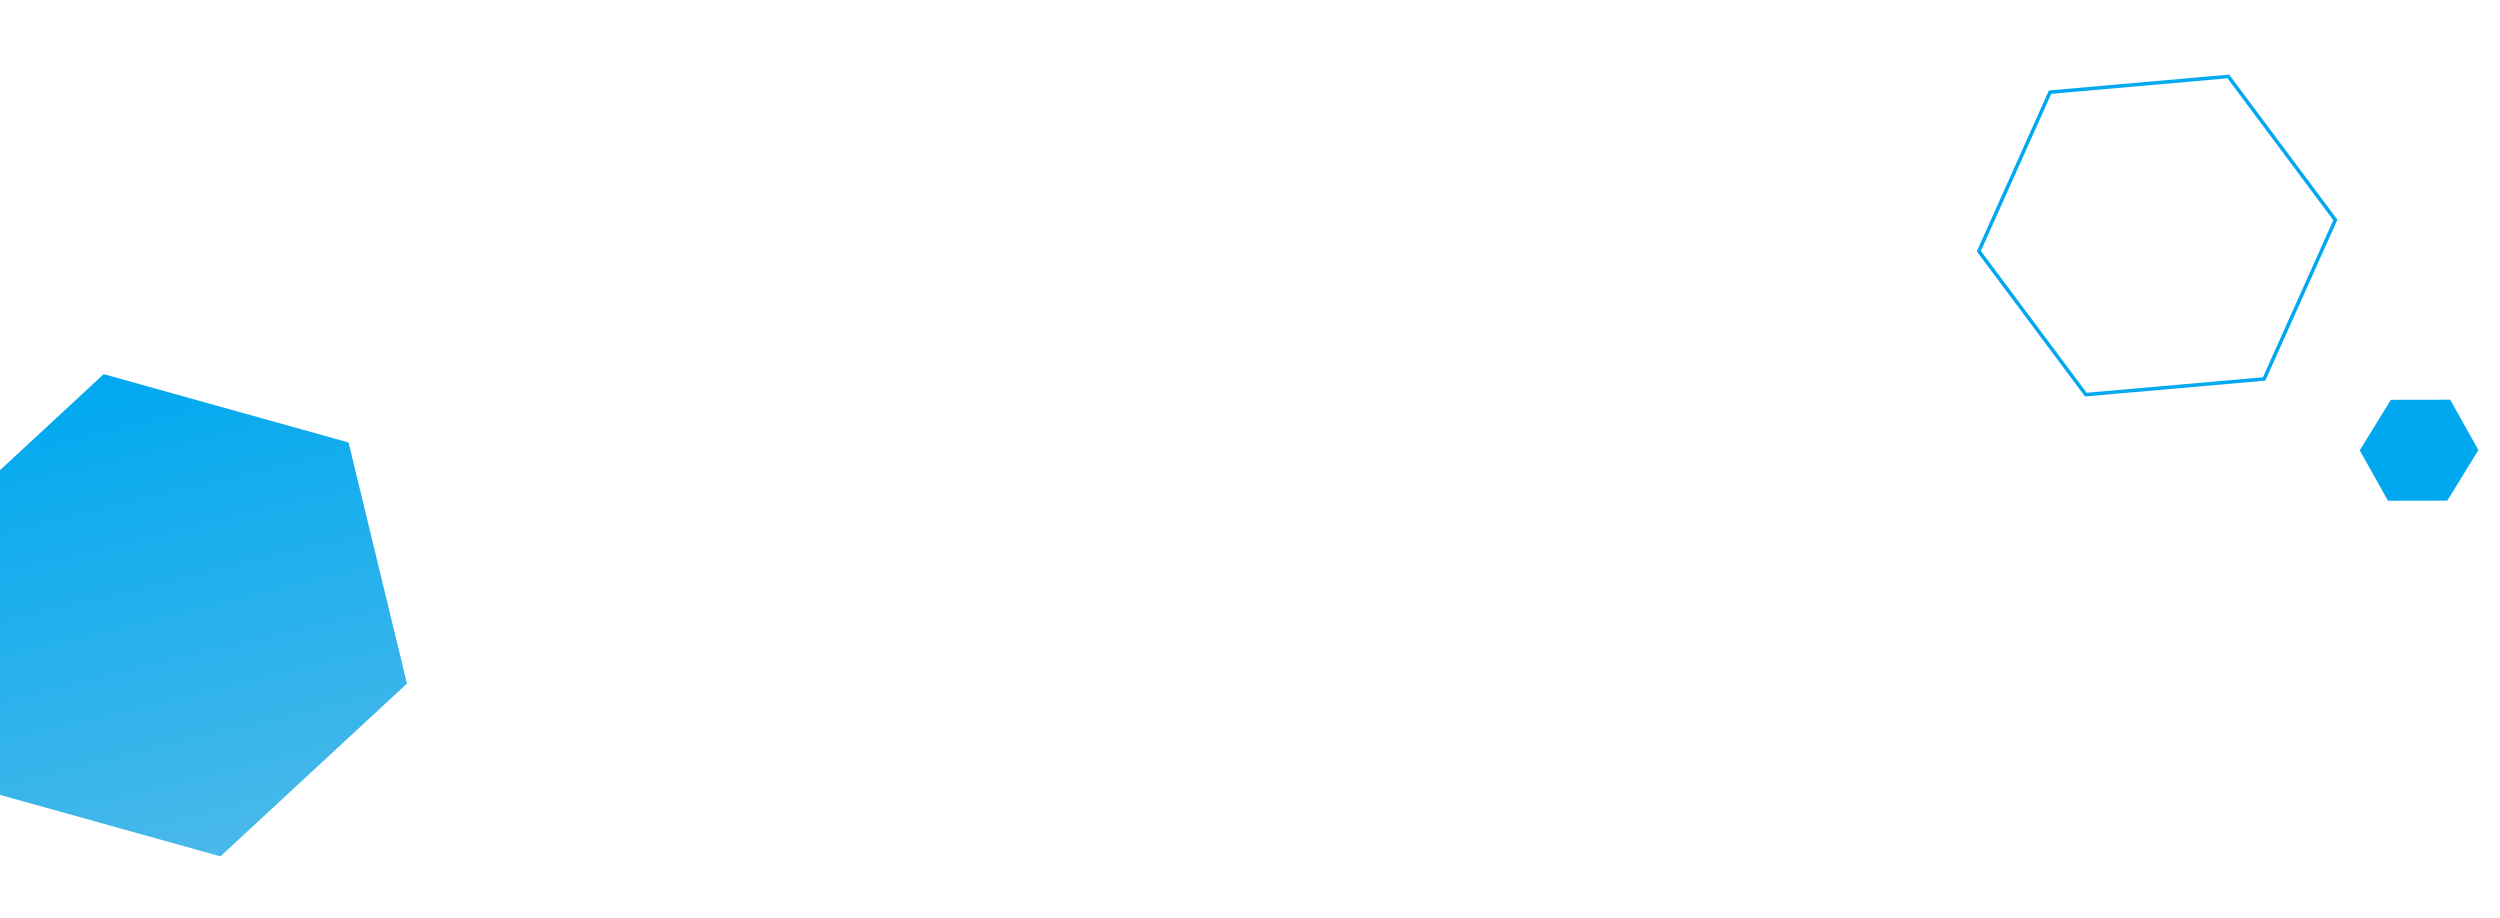 <svg width="1410" height="518" viewBox="0 0 1410 518" fill="none" xmlns="http://www.w3.org/2000/svg">
<path d="M1317.14 124.037L1276.96 213.73L1176.41 222.567L1116.07 141.658L1156.25 51.965L1256.79 43.127L1317.14 124.037Z" stroke="#00A8F0" stroke-width="2"/>
<path d="M1381.32 226.425L1396.66 253.829L1379.72 281.347L1347.4 281.404L1332.06 253.998L1349 226.482L1381.32 226.425Z" fill="#00A8F0" stroke="#00A8F0" stroke-width="2"/>
<path d="M58.468 211.021L196.584 249.55L229.519 385.535L124.338 482.99L-13.778 444.461L-46.713 308.476L58.468 211.021Z" fill="url(#paint0_linear_292_2)"/>
<defs>
<linearGradient id="paint0_linear_292_2" x1="58.468" y1="211.021" x2="124.338" y2="482.99" gradientUnits="userSpaceOnUse">
<stop stop-color="#00A8F0"/>
<stop offset="1" stop-color="#49B9E9"/>
</linearGradient>
</defs>
</svg>
